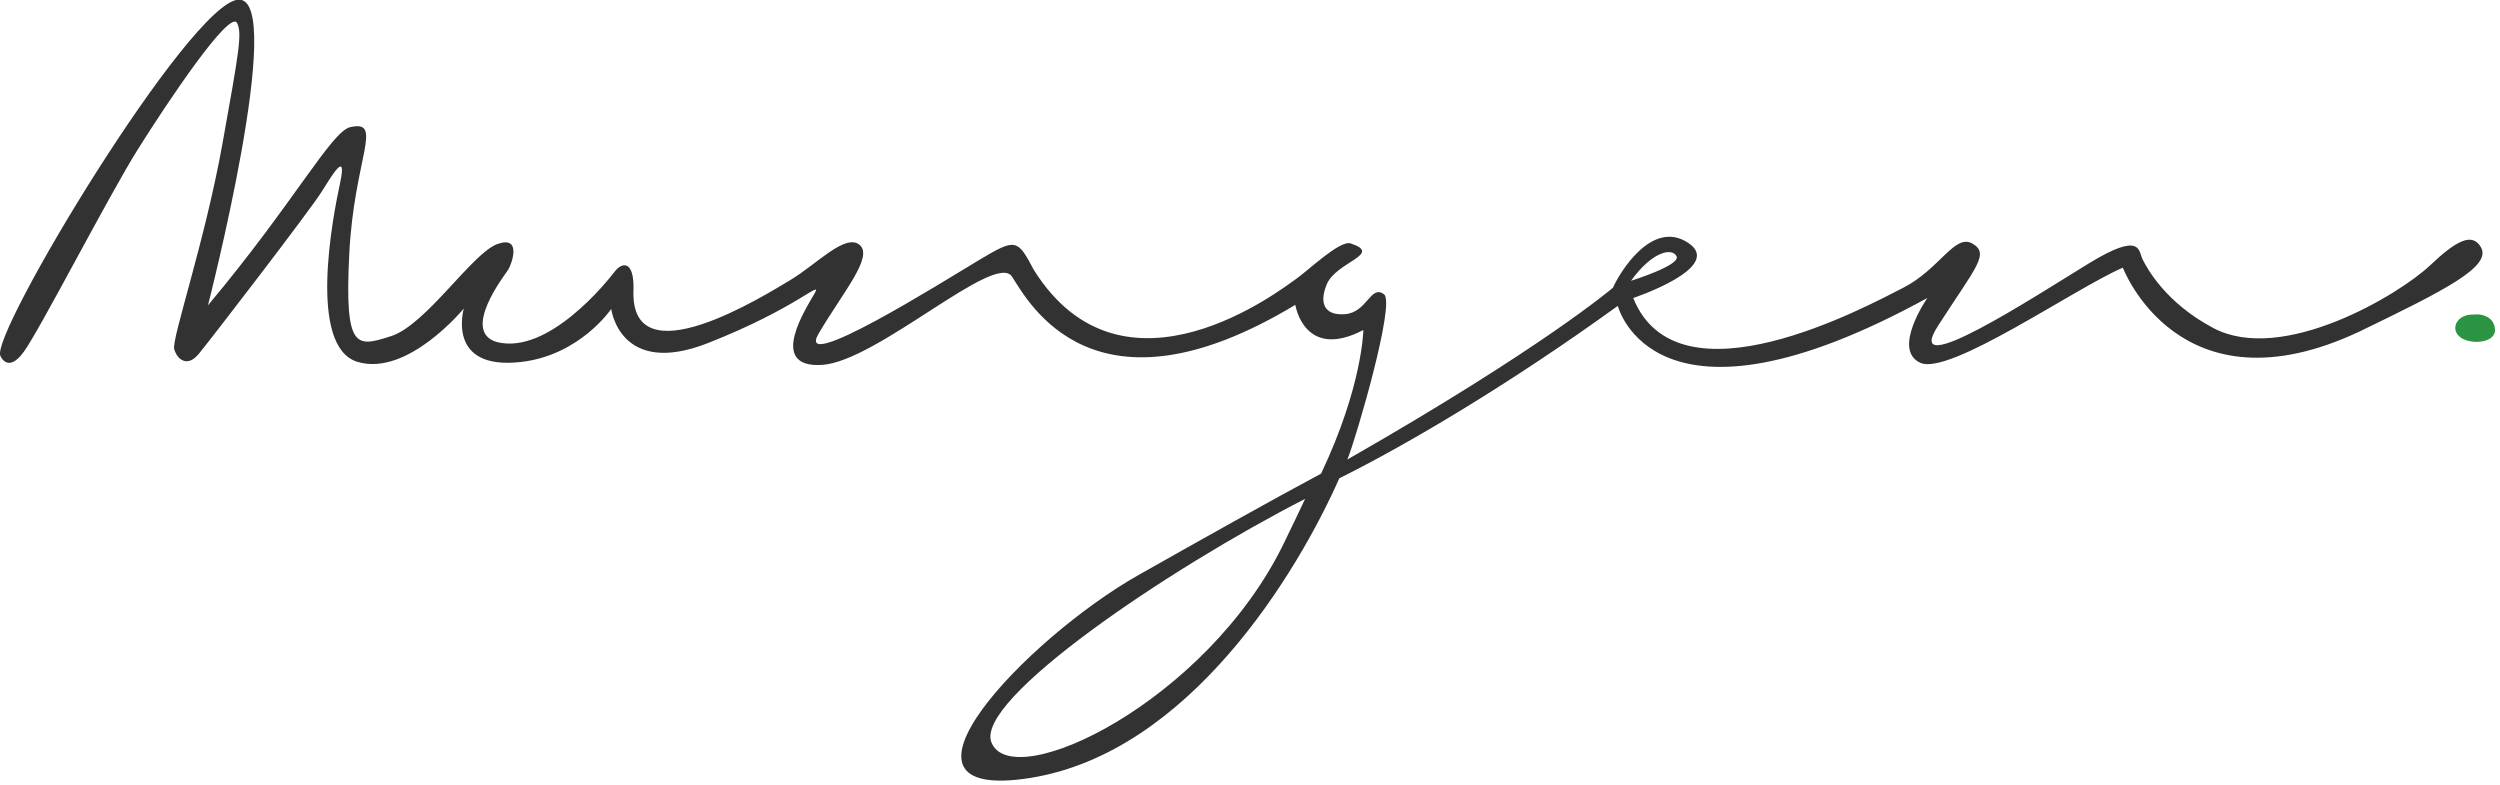 <?xml version="1.0" encoding="utf-8"?>
<!-- Generator: Adobe Illustrator 16.0.0, SVG Export Plug-In . SVG Version: 6.00 Build 0)  -->
<!DOCTYPE svg PUBLIC "-//W3C//DTD SVG 1.1//EN" "http://www.w3.org/Graphics/SVG/1.1/DTD/svg11.dtd">
<svg version="1.1" id="Capa_1" xmlns="http://www.w3.org/2000/svg" xmlns:xlink="http://www.w3.org/1999/xlink" x="0px" y="0px"
	 width="172px" height="54px" viewBox="0 0 172 54" enable-background="new 0 0 172 54" xml:space="preserve">
<g>
	<g>
		<path fill="#2B9443" d="M171.579,22.315c-0.204-0.531-0.821-0.742-1.384-0.674c-1.438-0.064-1.851,1.557-0.223,1.842
			C170.731,23.629,171.989,23.367,171.579,22.315z"/>
	</g>
	<path fill="#323232" d="M170.688,17.012c-0.593-1.033-1.677-0.481-3.501,1.247c-2.113,2.003-10.147,6.829-14.906,4.312
		c-3.319-1.755-4.578-4.148-4.868-4.721c-0.29-0.572-0.04-1.969-3.716,0.281c-3.674,2.249-12.944,8.3-10.35,4.267
		c2.596-4.033,3.569-4.94,2.352-5.641c-1.217-0.7-2.256,1.768-4.763,3.045c-2.507,1.277-15.494,8.347-18.57,0.701
		c0,0,6.315-2.108,3.786-3.791c-2.526-1.685-4.776,2.152-5.181,3.082c0,0-4.765,4.099-18.272,11.821
		c0.574-1.383,3.329-10.795,2.522-11.366c-0.924-0.697-1.154,1.253-2.685,1.366c-1.261,0.104-1.844-0.595-1.265-2.031
		c0.637-1.583,3.921-2.083,1.654-2.837c-0.748-0.25-3.004,1.943-3.82,2.493c-0.816,0.549-11.784,9.183-17.969-0.657
		c-1.132-2.115-1.199-2.236-3.757-0.703c-2.559,1.533-12.737,7.929-11.056,5.07c1.681-2.86,3.793-5.279,2.818-6.101
		c-0.976-0.821-2.983,1.352-4.742,2.404s-11.118,6.938-10.813,0.651c0.04-2.055-0.821-1.844-1.293-1.22
		c-0.471,0.625-4.576,5.784-8.138,4.841c-2.425-0.743,0.545-4.569,0.794-4.943c0.248-0.377,0.996-2.409-0.729-1.791
		c-1.726,0.616-4.905,5.562-7.311,6.335c-2.405,0.773-3.208,0.971-2.88-5.635c0.329-6.605,2.399-9.262,0.074-8.745
		c-1.302,0.289-3.894,5.228-9.795,12.262c0,0,5.427-21.131,2.113-21.031c-3.314,0.1-17.236,23.217-16.385,24.525
		c0,0,0.501,1.216,1.602-0.296c1.1-1.511,5.851-10.752,7.852-13.939c2.001-3.187,6.329-9.668,6.824-8.678
		c0.353,0.704,0.137,1.917-1.016,8.338c-1.199,6.673-3.498,13.405-3.312,14.088c0.185,0.683,0.876,1.312,1.685,0.338
		c0.808-0.976,7.598-9.801,8.44-11.132c0.713-1.128,1.801-2.997,1.282-0.6c-0.499,2.302-2.236,11.256,1.215,12.28
		c3.451,1.025,7.304-3.677,7.304-3.677s-1.267,4.291,3.965,3.677c4.038-0.474,6.177-3.645,6.177-3.645s0.581,4.742,6.672,2.341
		s7.865-4.386,7.326-3.424c-0.541,0.962-3.307,5.145,0.476,4.935c3.783-0.209,11.955-7.846,13.101-6.073
		c1.146,1.777,5.646,10.29,19.489,1.938c0,0,0.595,3.861,4.68,1.734c0,0-0.047,3.849-2.906,9.877
		c-3.518,1.887-8.103,4.458-12.56,6.977c-7.688,4.345-18.558,15.727-7.453,13.962c10.966-1.745,18.41-14.17,21.265-20.616
		c4.739-2.355,11.751-6.506,19.162-11.863c0,0,2.444,9.801,21.298-0.544c0,0-2.47,3.55-0.487,4.46
		c1.982,0.909,10.553-5.073,13.935-6.546c0,0,3.868,10.249,16.299,4.387C168.143,19.993,171.455,18.35,170.688,17.012z
		 M88.312,37.411C83,48.306,69.635,54.672,68.209,51.074c-1.156-2.92,12.09-11.887,21.583-16.753
		C89.393,35.176,88.904,36.191,88.312,37.411z M115.351,17.64c0.284,0.611-3.139,1.679-3.139,1.679
		C113.698,17.258,115.067,17.03,115.351,17.64z"/>
</g>
</svg>
